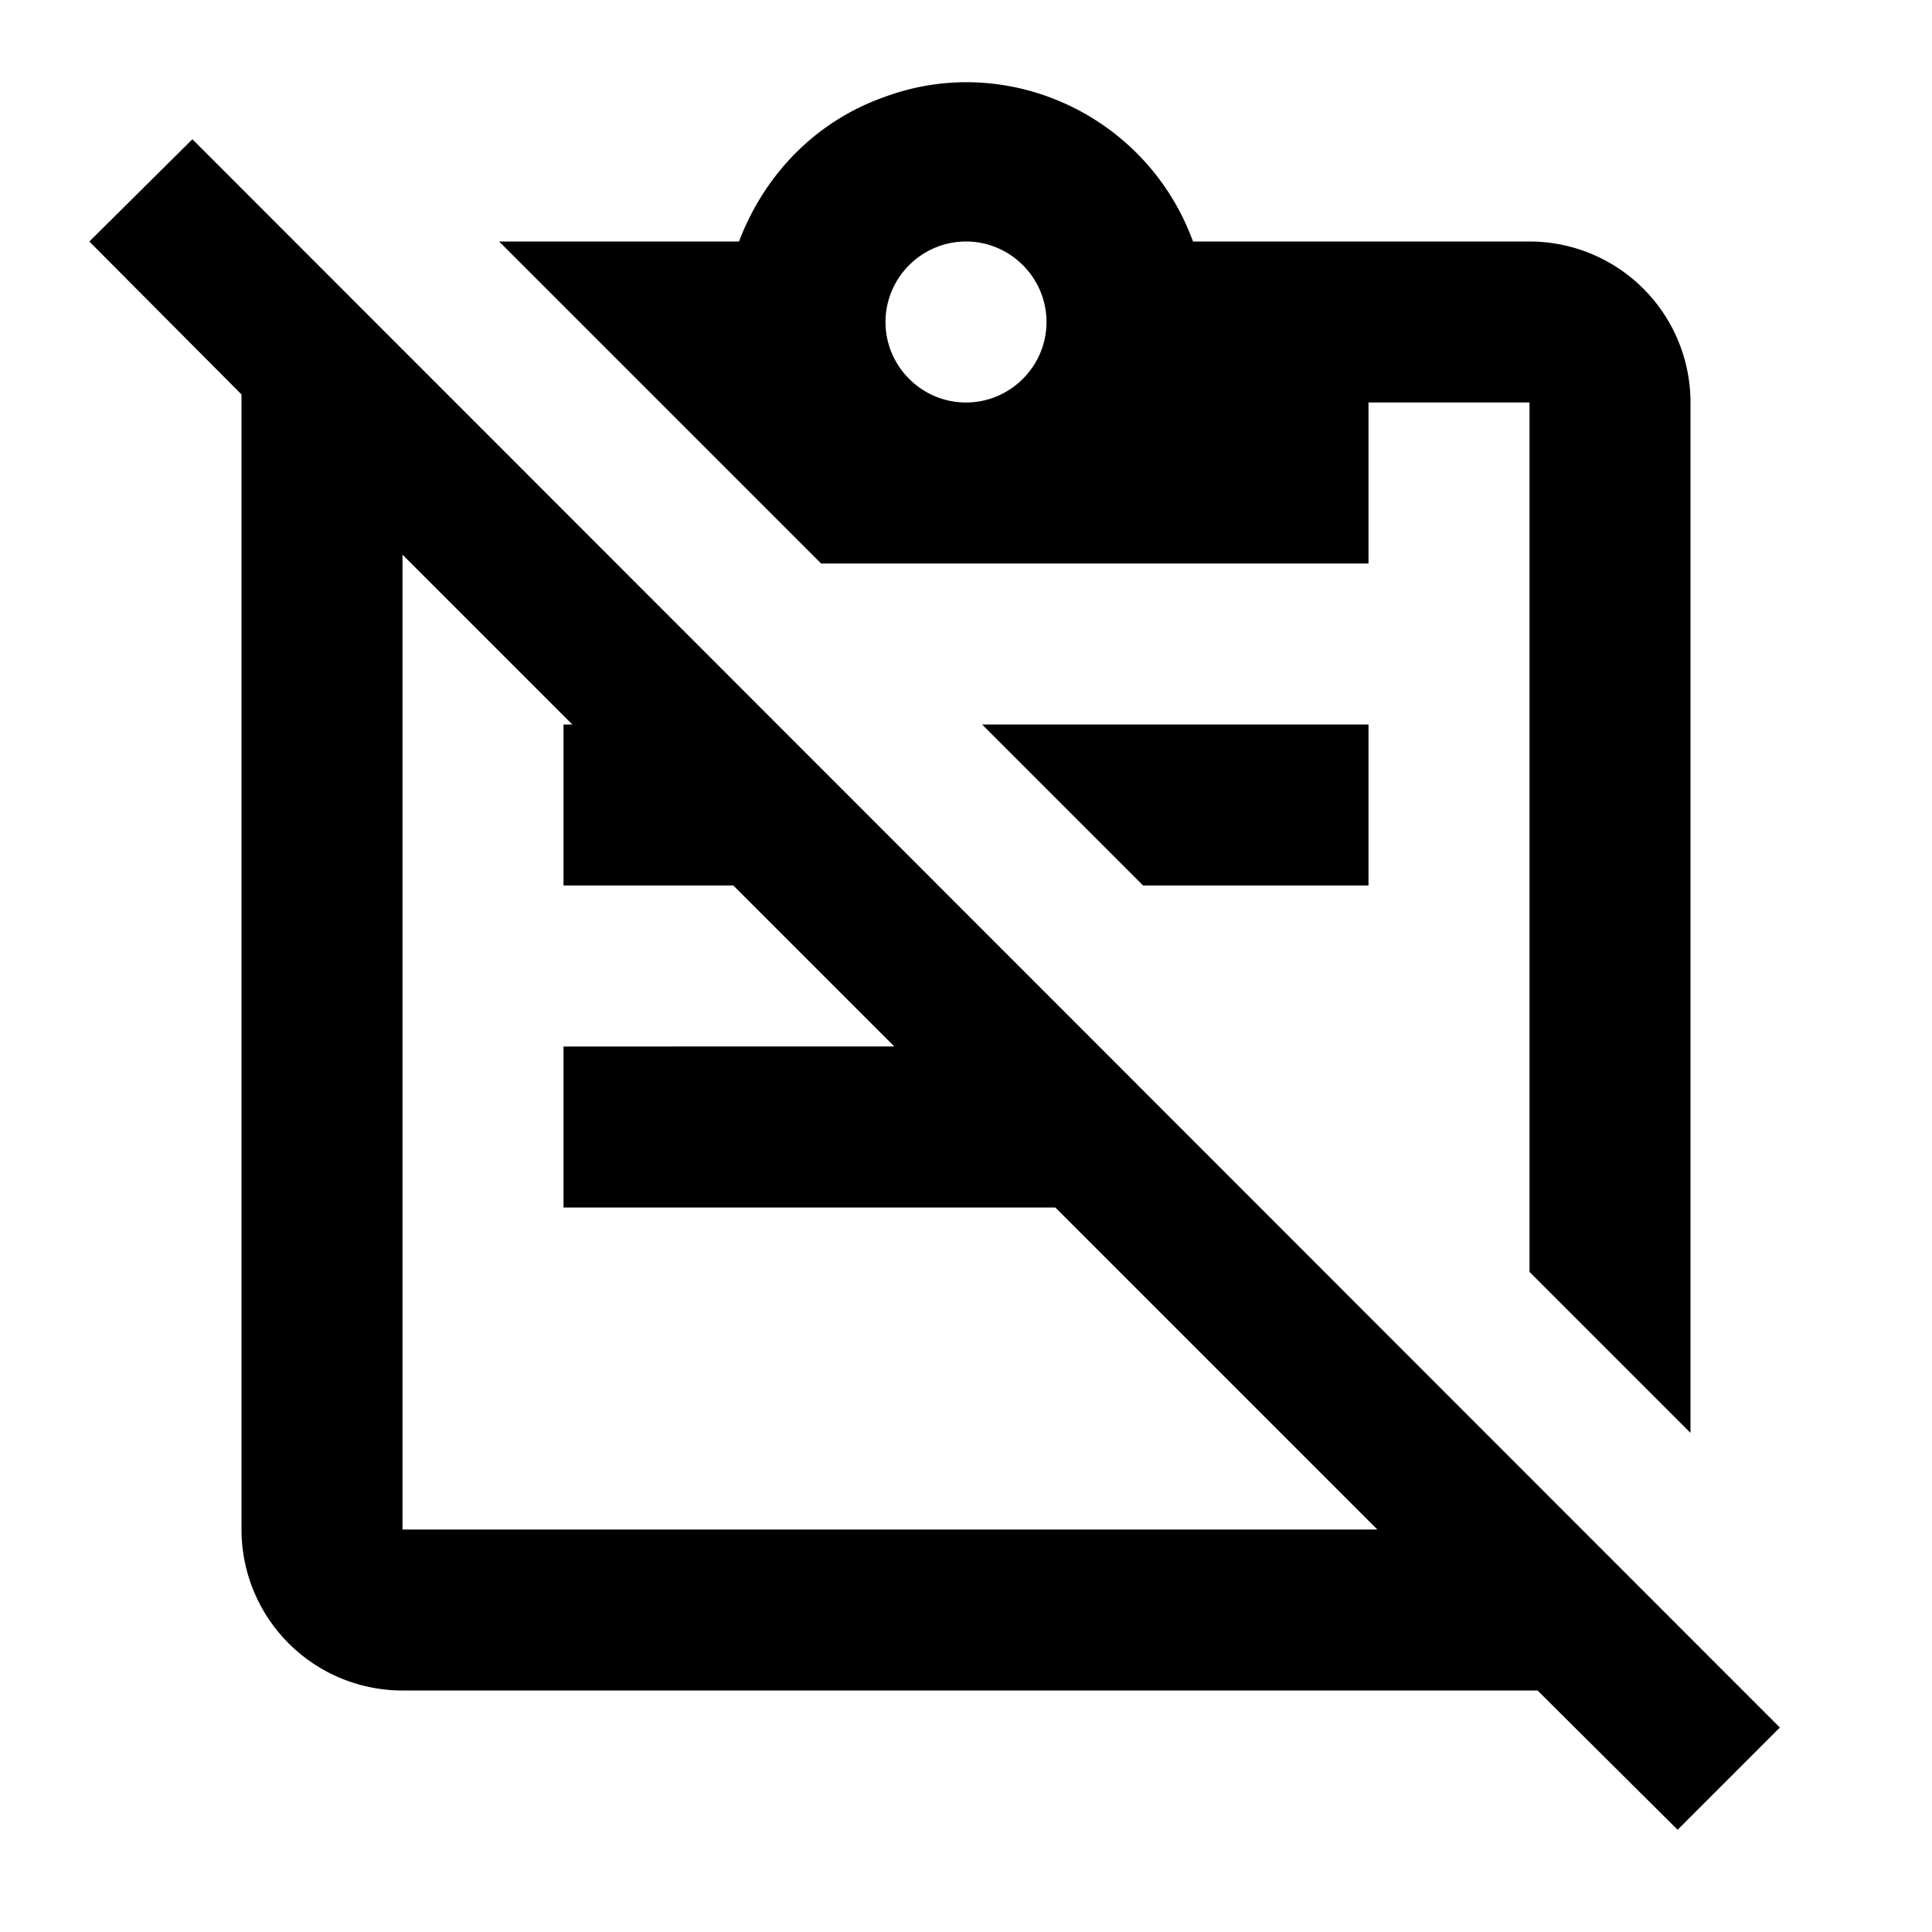 <svg xmlns="http://www.w3.org/2000/svg" viewBox="0 0 24 24"><path d="M17 7V5h2v10.8l2 2V5a2 2 0 0 0-2-2h-4.18C14.25 1.44 12.53.64 11 1.2c-.86.3-1.5.96-1.82 1.8H6.2l4 4H17m-5-4c.55 0 1 .45 1 1s-.45 1-1 1-1-.45-1-1 .45-1 1-1m2.2 8-2-2H17v2h-2.8M2.39 1.73 1.11 3 3 4.9V19a2 2 0 0 0 2 2h14.1l1.74 1.73 1.27-1.27L2.39 1.73M5 19V6.89L7.11 9H7v2h2.11l2 2H7v2h6.11l4 4H5z"/></svg>